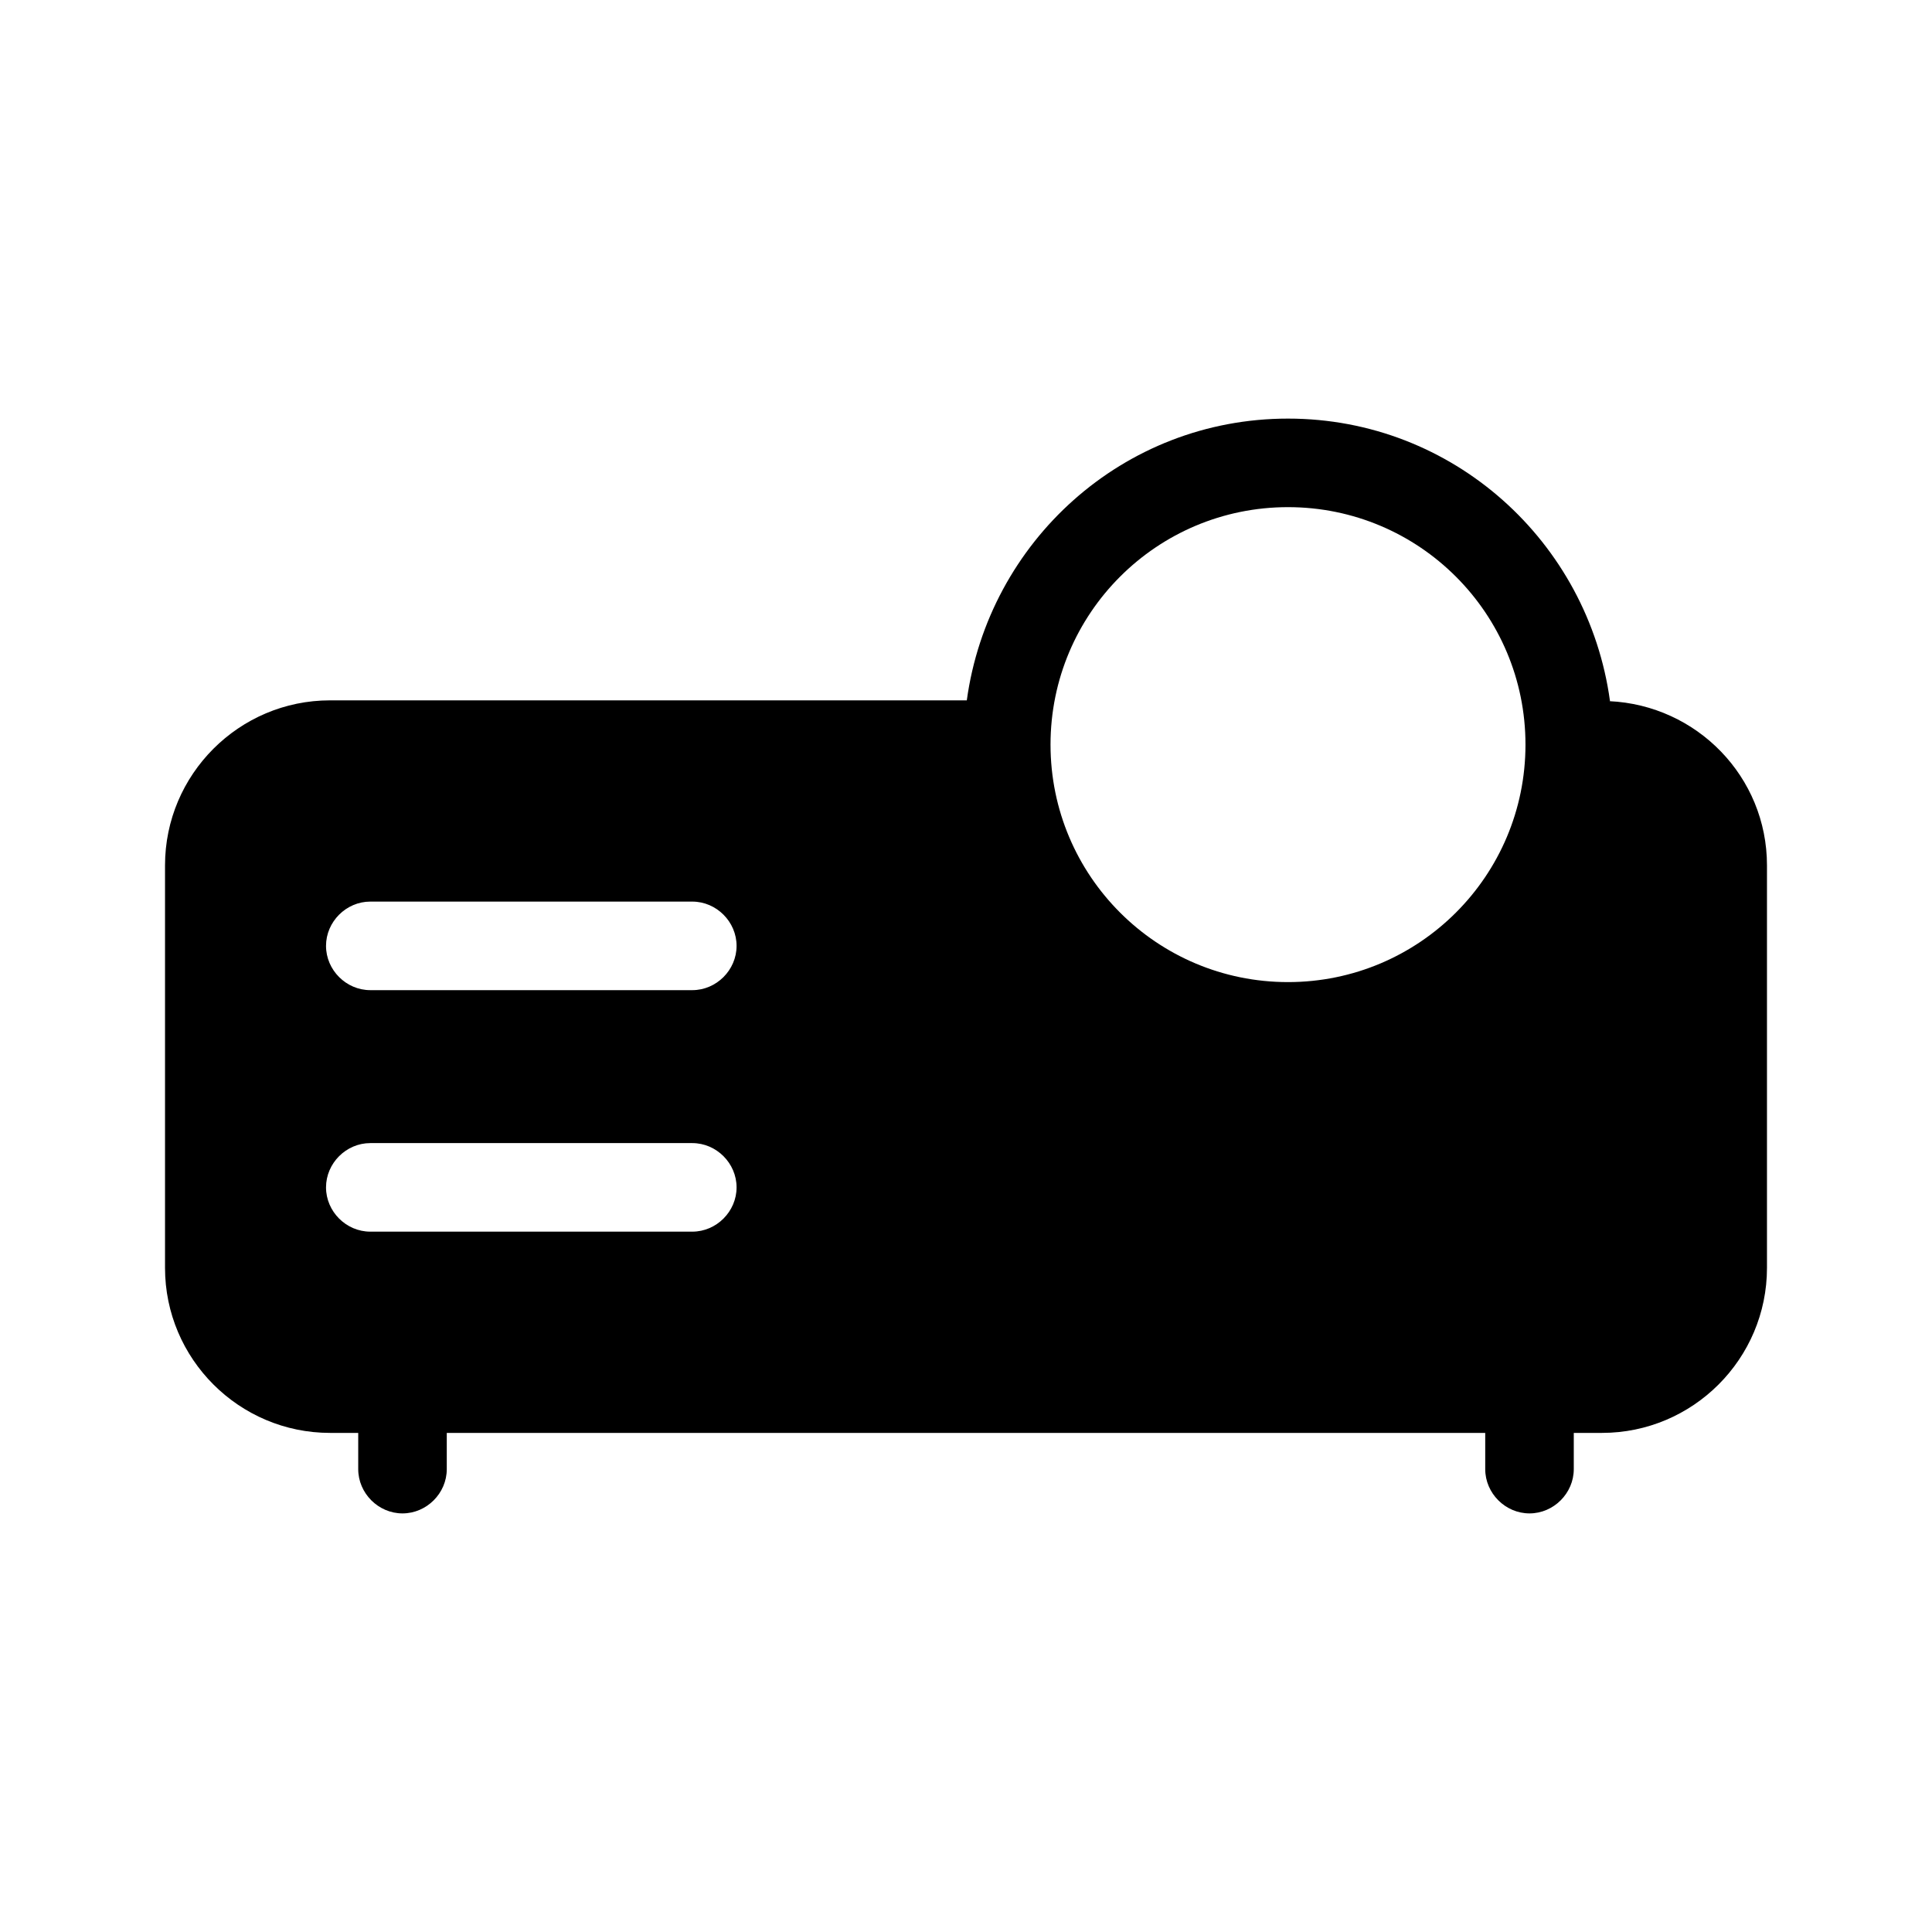 <?xml version="1.0" encoding="UTF-8"?>
<svg id="FF" xmlns="http://www.w3.org/2000/svg" viewBox="0 0 24 24">
  <path d="M20,8.71c-.27-1.98-1.95-3.51-4-3.51s-3.72,1.53-3.99,3.5h-7.91c-1.13,0-2.05.92-2.05,2.05v5c0,1.13.92,2.05,2.05,2.05h.35v.45c0,.3.25.55.55.55s.55-.25.55-.55v-.45h12.9v.45c0,.3.25.55.55.55s.55-.25.55-.55v-.45h.35c1.13,0,2.05-.92,2.05-2.05v-5c0-1.1-.87-1.99-1.96-2.04ZM8.6,15.3h-4c-.3,0-.55-.25-.55-.55s.25-.55.55-.55h4c.3,0,.55.25.55.55s-.25.55-.55.55ZM8.6,12.3h-4c-.3,0-.55-.25-.55-.55s.25-.55.55-.55h4c.3,0,.55.25.55.55s-.25.55-.55.55ZM16,12.2c-1.63,0-2.95-1.32-2.95-2.95s1.32-2.95,2.95-2.95,2.95,1.32,2.95,2.95-1.32,2.95-2.95,2.95Z"/>
</svg>